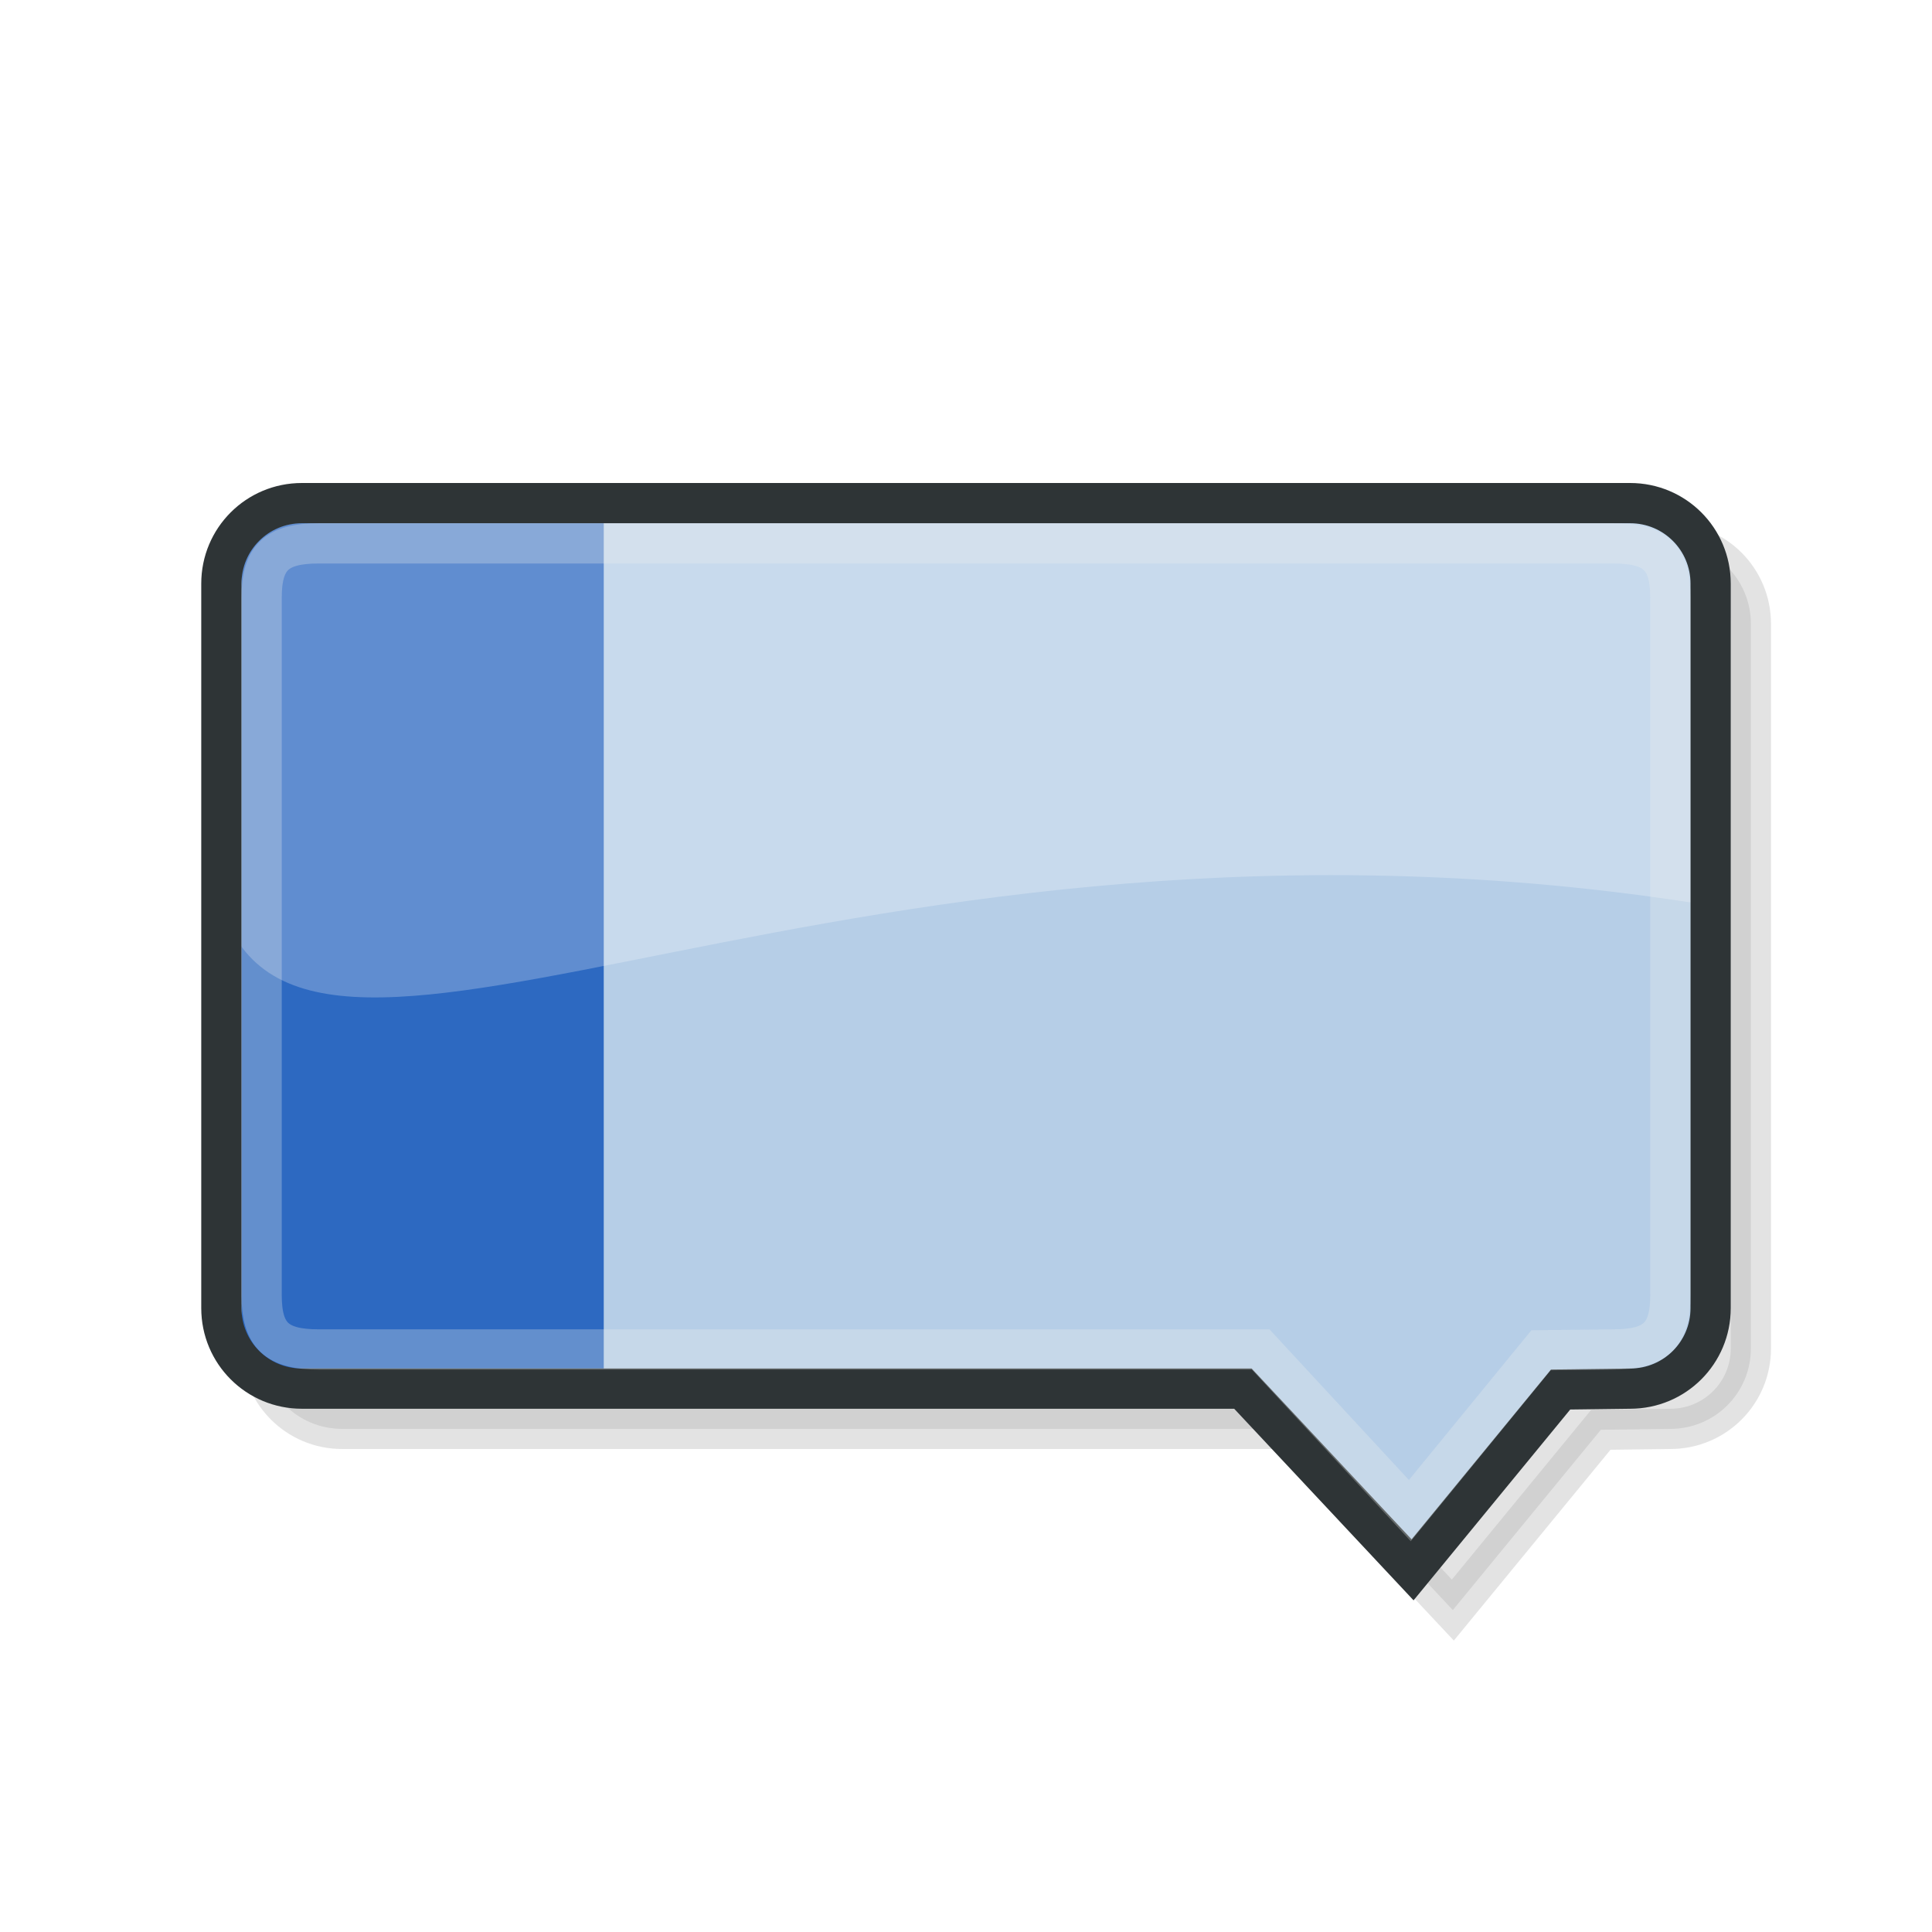 <?xml version="1.0" encoding="UTF-8" standalone="no"?>
<!-- Created with Inkscape (http://www.inkscape.org/) -->
<svg
   xmlns:dc="http://purl.org/dc/elements/1.1/"
   xmlns:cc="http://creativecommons.org/ns#"
   xmlns:rdf="http://www.w3.org/1999/02/22-rdf-syntax-ns#"
   xmlns:svg="http://www.w3.org/2000/svg"
   xmlns="http://www.w3.org/2000/svg"
   xmlns:sodipodi="http://sodipodi.sourceforge.net/DTD/sodipodi-0.dtd"
   xmlns:inkscape="http://www.inkscape.org/namespaces/inkscape"
   width="48px"
   height="48px"
   id="svg8841"
   sodipodi:version="0.32"
   inkscape:version="0.46"
   inkscape:export-filename="/home/chipx86/src/notification-daemon/data/icons/48x48/notification-properties.png"
   inkscape:export-xdpi="90"
   inkscape:export-ydpi="90"
   sodipodi:docname="notification-properties.svg"
   inkscape:output_extension="org.inkscape.output.svg.inkscape">
  <defs
     id="defs8843">
    <filter
       inkscape:collect="always"
       id="filter8709">
      <feGaussianBlur
         inkscape:collect="always"
         stdDeviation="0.328"
         id="feGaussianBlur8711" />
    </filter>
    <inkscape:perspective
       sodipodi:type="inkscape:persp3d"
       inkscape:vp_x="0 : 24 : 1"
       inkscape:vp_y="0 : 1000 : 0"
       inkscape:vp_z="48 : 24 : 1"
       inkscape:persp3d-origin="24 : 16 : 1"
       id="perspective8849" />
  </defs>
  <sodipodi:namedview
     id="base"
     pagecolor="#ffffff"
     bordercolor="#666666"
     borderopacity="1.0"
     inkscape:pageopacity="0.0"
     inkscape:pageshadow="2"
     inkscape:zoom="1"
     inkscape:cx="9.7283764"
     inkscape:cy="35.898575"
     inkscape:current-layer="layer1"
     showgrid="false"
     inkscape:grid-bbox="true"
     inkscape:document-units="px"
     objecttolerance="10000"
     gridtolerance="10000"
     guidetolerance="10000"
     inkscape:window-width="1385"
     inkscape:window-height="922"
     inkscape:window-x="287"
     inkscape:window-y="79">
    <inkscape:grid
       type="xygrid"
       id="grid8869"
       visible="true"
       enabled="true" />
  </sodipodi:namedview>
  <g
     id="layer1"
     inkscape:label="Layer 1"
     inkscape:groupmode="layer">
    <g
       id="g8871"
       transform="translate(13.5,-12.749)">
      <g
         transform="translate(-279.5,-307.251)"
         id="g8701">
        <path
           sodipodi:nodetypes="cccccccccccc"
           id="path8672"
           d="M 274.5,333.5 L 307.5,333.5 C 308.608,333.5 309.5,334.392 309.5,335.5 L 309.5,353.5 C 309.5,354.608 308.608,355.5 307.5,355.5 L 305.773,355.522 L 302.095,360.002 L 297.88,355.5 L 274.5,355.5 C 273.392,355.5 272.5,354.608 272.5,353.5 L 272.5,335.5 C 272.5,334.392 273.392,333.5 274.5,333.5 z"
           style="opacity:0.331;fill:#000000;fill-opacity:1;fill-rule:nonzero;stroke:#000000;stroke-width:1;stroke-linecap:butt;stroke-linejoin:miter;stroke-miterlimit:4;stroke-dashoffset:0;stroke-opacity:1;filter:url(#filter8709)" />
        <path
           style="opacity:1;fill:#b6cee7;fill-opacity:1;fill-rule:nonzero;stroke:none;stroke-width:1;stroke-linecap:butt;stroke-linejoin:miter;stroke-miterlimit:4;stroke-dashoffset:0;stroke-opacity:1"
           d="M 273.5,332.5 L 306.5,332.5 C 307.608,332.5 308.5,333.392 308.5,334.5 L 308.5,352.5 C 308.5,353.608 307.608,354.5 306.5,354.5 L 304.938,354.5 L 301.375,358.562 L 297.312,354.5 L 273.5,354.5 C 272.392,354.5 271.5,353.608 271.5,352.5 L 271.5,334.5 C 271.5,333.392 272.392,332.5 273.5,332.5 z"
           id="path8674"
           sodipodi:nodetypes="cccccccccccc" />
        <rect
           y="333"
           x="272"
           height="21"
           width="9"
           id="rect8676"
           style="opacity:1;fill:#2d69c1;fill-opacity:1;fill-rule:nonzero;stroke:none;stroke-width:1;stroke-linecap:butt;stroke-linejoin:miter;stroke-miterlimit:4;stroke-dasharray:none;stroke-dashoffset:0;stroke-opacity:1" />
        <path
           sodipodi:nodetypes="ccccccc"
           id="path8678"
           d="M 273.5,332.5 L 306.5,332.5 C 307.608,332.5 308.5,333.392 308.5,334.5 L 308.5,342.5 C 287.073,339.015 273.549,349.065 271.5,342.5 L 271.5,334.5 C 271.5,333.392 272.392,332.5 273.5,332.5 z"
           style="opacity:0.244;fill:#ffffff;fill-opacity:1;fill-rule:nonzero;stroke:none;stroke-width:1;stroke-linecap:butt;stroke-linejoin:miter;stroke-miterlimit:4;stroke-dashoffset:0;stroke-opacity:1" />
        <path
           style="fill:none;fill-opacity:1;fill-rule:nonzero;stroke:#2e3436;stroke-width:1;stroke-linecap:butt;stroke-linejoin:miter;stroke-miterlimit:4;stroke-dashoffset:0;stroke-opacity:1"
           d="M 273.5,332.5 L 306.5,332.5 C 307.608,332.5 308.5,333.392 308.5,334.5 L 308.5,352.5 C 308.5,353.608 307.608,354.5 306.5,354.5 L 304.773,354.522 L 301.095,359.002 L 296.88,354.5 L 273.5,354.5 C 272.392,354.5 271.5,353.608 271.5,352.5 L 271.5,334.5 C 271.5,333.392 272.392,332.5 273.5,332.5 z"
           id="path8680"
           sodipodi:nodetypes="cccccccccccc" />
        <path
           sodipodi:nodetypes="cccccccccccc"
           id="path8682"
           d="M 273.923,333.5 L 306.077,333.5 C 307.125,333.5 307.5,333.843 307.5,334.852 L 307.5,352.175 C 307.5,353.184 307.125,353.527 306.077,353.527 L 304.286,353.547 L 301.027,357.531 L 297.321,353.527 L 273.923,353.527 C 272.875,353.527 272.5,353.184 272.5,352.175 L 272.5,334.852 C 272.5,333.843 272.875,333.5 273.923,333.5 z"
           style="opacity:0.281;fill:none;fill-opacity:1;fill-rule:nonzero;stroke:#eeeeec;stroke-width:1;stroke-linecap:butt;stroke-linejoin:miter;stroke-miterlimit:4;stroke-dashoffset:0;stroke-opacity:1" />
      </g>
    </g>
  </g>
</svg>
